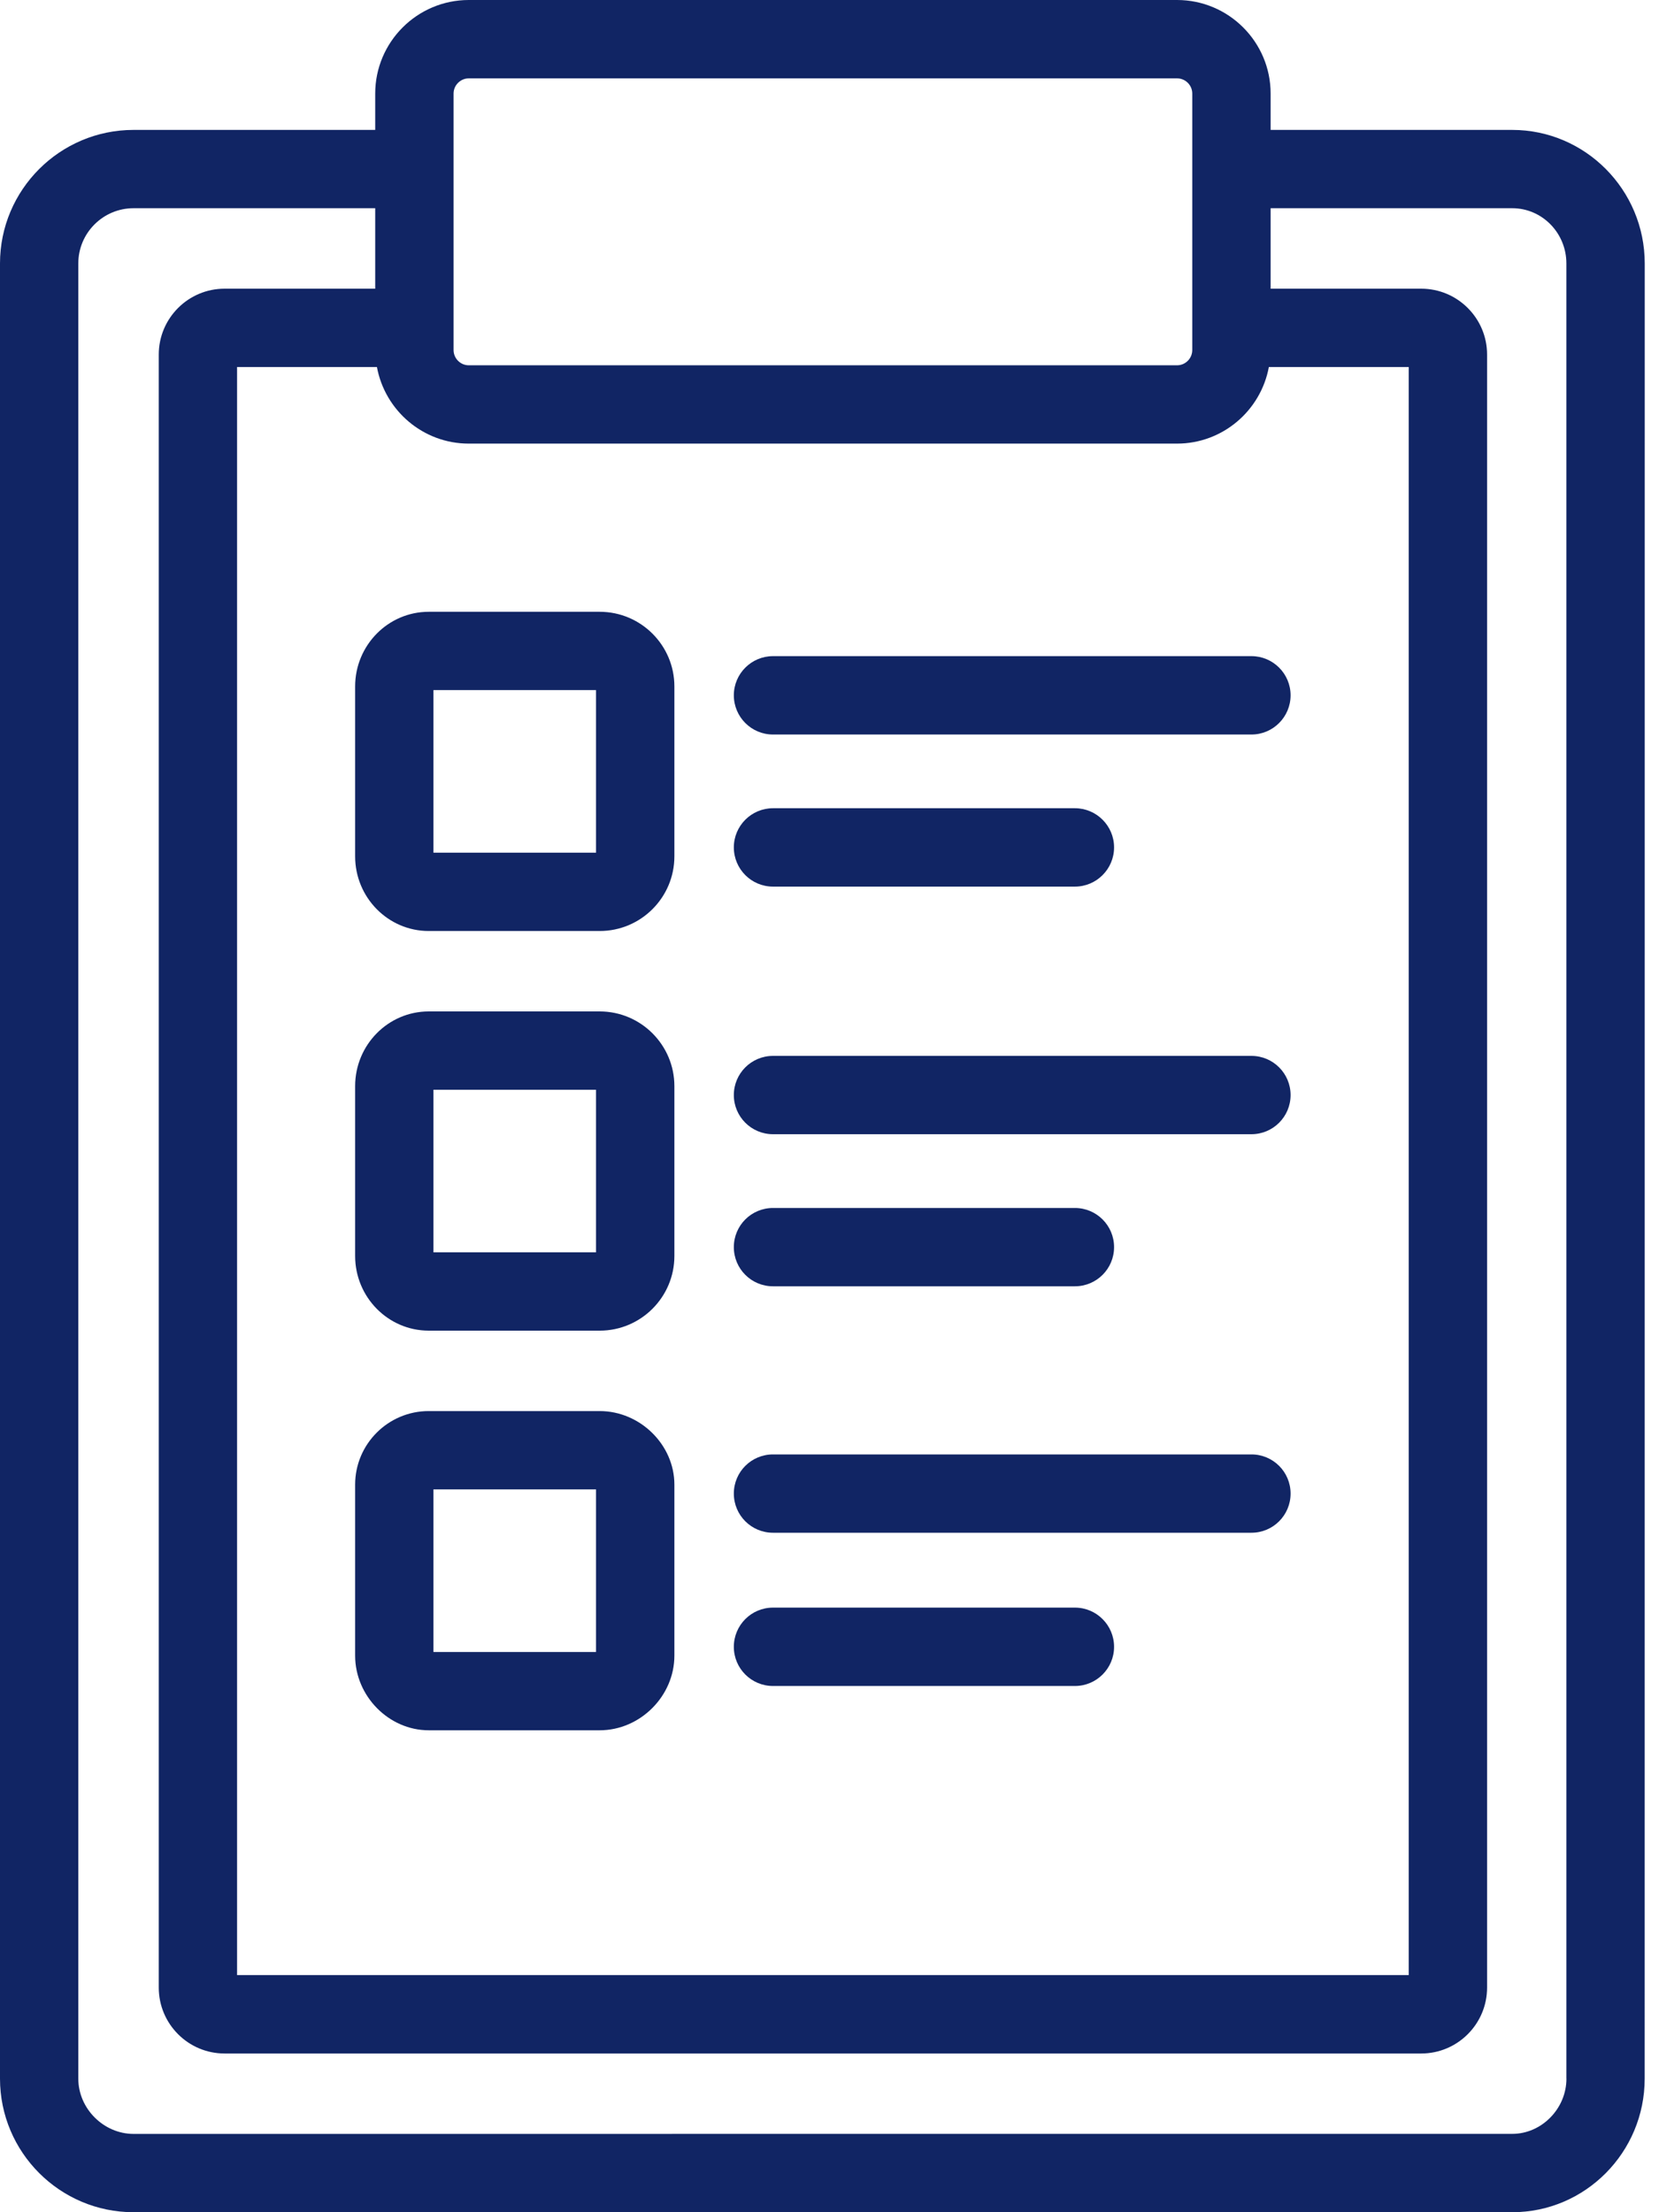 <svg width="30" height="40" viewBox="0 0 30 40" fill="none" xmlns="http://www.w3.org/2000/svg">
<path d="M27.347 2.349H22.977V1.692C22.977 0.759 22.218 0 21.285 0L8.477 0C7.544 0 6.785 0.759 6.785 1.692V2.349H2.415C1.083 2.349 0 3.432 0 4.763V37.585C0 38.916 1.083 40 2.415 40H27.347C28.667 40 29.741 38.916 29.741 37.585L29.742 4.763C29.742 3.432 28.666 2.349 27.346 2.349L27.347 2.349ZM6.816 6.636C6.961 7.422 7.649 8.021 8.477 8.021H21.284C22.112 8.021 22.8 7.422 22.945 6.636H25.474V35.713H4.287V6.636H6.816ZM8.202 1.692C8.202 1.541 8.326 1.417 8.477 1.417H21.285C21.436 1.417 21.56 1.54 21.56 1.692V6.329C21.56 6.481 21.436 6.605 21.285 6.605L8.477 6.605C8.326 6.605 8.202 6.481 8.202 6.329V1.692ZM28.326 37.585C28.326 38.127 27.878 38.583 27.348 38.583L2.415 38.584C1.874 38.584 1.416 38.126 1.416 37.585L1.416 4.763C1.416 4.213 1.864 3.765 2.414 3.765H6.785V5.22H4.06C3.405 5.22 2.871 5.754 2.871 6.41V35.939C2.871 36.596 3.405 37.13 4.06 37.13H25.701C26.357 37.13 26.891 36.596 26.891 35.939L26.891 6.41C26.891 5.754 26.357 5.22 25.701 5.22H22.977L22.977 3.765H27.347C27.887 3.765 28.325 4.213 28.325 4.763L28.325 37.585L28.326 37.585Z" fill="#112564"/>
<path d="M7.753 16.834H10.844C11.589 16.834 12.195 16.229 12.195 15.484V12.412C12.195 11.667 11.589 11.062 10.844 11.062H7.753C7.019 11.062 6.422 11.667 6.422 12.412V15.484C6.422 16.229 7.019 16.834 7.753 16.834ZM7.838 12.478H10.778V15.418H7.838V12.478Z" fill="#112564"/>
<path d="M13.978 13.281H22.63C23.021 13.281 23.338 12.963 23.338 12.572C23.338 12.182 23.021 11.864 22.63 11.864H13.978C13.587 11.864 13.27 12.182 13.27 12.572C13.27 12.963 13.587 13.281 13.978 13.281Z" fill="#112564"/>
<path d="M13.978 16.031H19.438C19.828 16.031 20.146 15.713 20.146 15.322C20.146 14.932 19.828 14.614 19.438 14.614H13.978C13.587 14.614 13.27 14.932 13.27 15.322C13.27 15.713 13.587 16.031 13.978 16.031Z" fill="#112564"/>
<path d="M7.753 24.06H10.844C11.589 24.06 12.195 23.454 12.195 22.71V19.639C12.195 18.894 11.589 18.288 10.844 18.288H7.753C7.019 18.288 6.422 18.893 6.422 19.639V22.71C6.422 23.454 7.019 24.06 7.753 24.06ZM7.838 19.704H10.778V22.644H7.838V19.704Z" fill="#112564"/>
<path d="M13.978 20.508H22.63C23.021 20.508 23.338 20.191 23.338 19.8C23.338 19.409 23.021 19.092 22.63 19.092H13.978C13.587 19.092 13.27 19.409 13.27 19.8C13.27 20.191 13.587 20.508 13.978 20.508Z" fill="#112564"/>
<path d="M13.978 23.258H19.438C19.828 23.258 20.146 22.942 20.146 22.55C20.146 22.158 19.828 21.842 19.438 21.842H13.978C13.587 21.842 13.27 22.158 13.27 22.55C13.27 22.942 13.587 23.258 13.978 23.258Z" fill="#112564"/>
<path d="M7.753 31.286H10.844C11.576 31.286 12.195 30.668 12.195 29.936V26.844C12.195 26.123 11.575 25.514 10.844 25.514H7.753C7.019 25.514 6.422 26.111 6.422 26.844V29.936C6.422 30.668 7.032 31.286 7.753 31.286ZM7.838 26.93H10.778V29.87H7.838V26.93Z" fill="#112564"/>
<path d="M13.978 27.714H22.63C23.021 27.714 23.338 27.398 23.338 27.006C23.338 26.614 23.021 26.298 22.63 26.298H13.978C13.587 26.298 13.27 26.614 13.27 27.006C13.27 27.398 13.587 27.714 13.978 27.714Z" fill="#112564"/>
<path d="M13.978 30.485H19.438C19.828 30.485 20.146 30.168 20.146 29.777C20.146 29.385 19.828 29.068 19.438 29.068H13.978C13.587 29.068 13.27 29.385 13.27 29.777C13.27 30.168 13.587 30.485 13.978 30.485Z" fill="#112564"/>
</svg>
